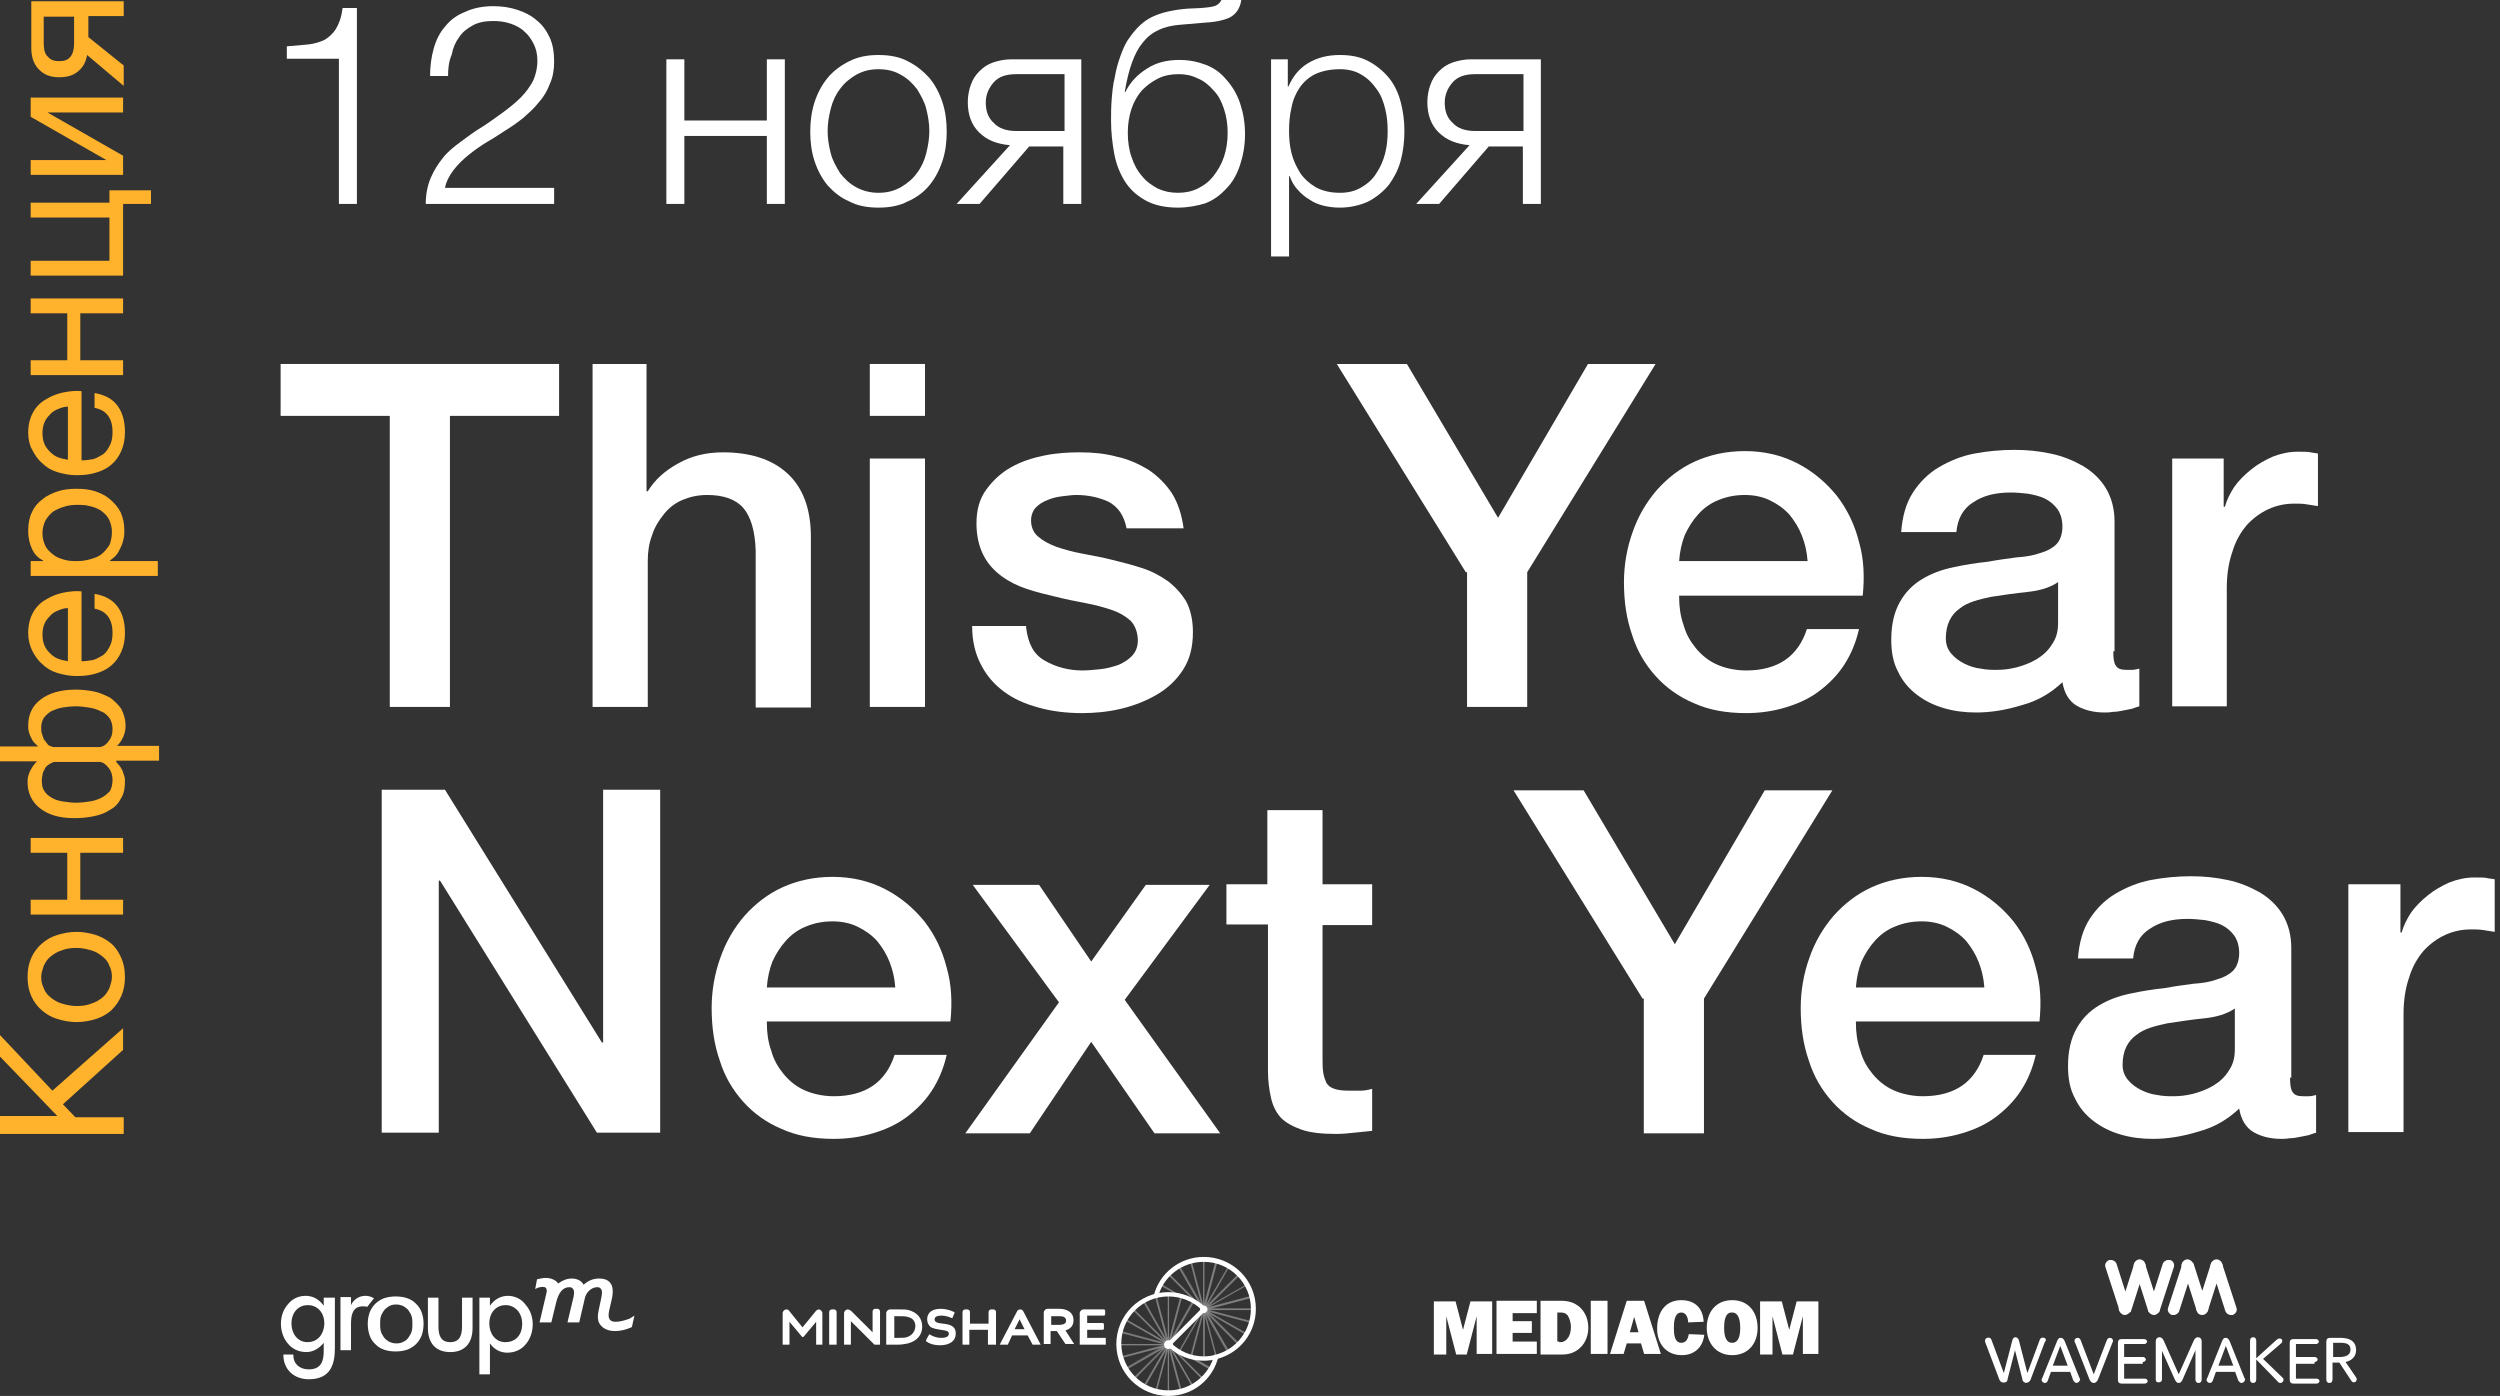 <svg width="394" height="220" viewBox="0 0 394 220" fill="none" xmlns="http://www.w3.org/2000/svg">
<rect x="0" y="0" width="394" height="220" fill="#333333" stroke="none"/>
<g clip-path="url(#clip0_4_3041)">
<path d="M44.225 57.362H88.112V65.542H70.909V111.412H61.428V65.542H44.225V57.362Z" fill="white"/>
<path d="M93.194 57.362H101.893V77.424H102.089C103.164 75.671 104.728 74.21 106.878 73.041C108.931 71.872 111.277 71.288 113.916 71.288C118.216 71.288 121.637 72.359 124.081 74.599C126.524 76.839 127.795 80.15 127.795 84.63V111.509H119.096V86.773C118.998 83.656 118.314 81.416 117.141 80.053C115.968 78.69 114.013 78.008 111.472 78.008C110.006 78.008 108.735 78.3 107.562 78.787C106.389 79.274 105.412 80.053 104.63 81.027C103.848 82.001 103.164 83.072 102.773 84.338C102.284 85.604 102.089 86.968 102.089 88.331V111.412H93.39V57.362H93.194Z" fill="white"/>
<path d="M137.081 57.362H145.78V65.542H137.081V57.362ZM137.081 72.262H145.78V111.412H137.081V72.262Z" fill="white"/>
<path d="M161.712 98.849C162.005 101.381 162.885 103.134 164.644 104.108C166.306 105.082 168.358 105.666 170.606 105.666C171.388 105.666 172.366 105.569 173.343 105.471C174.418 105.374 175.396 105.082 176.275 104.79C177.155 104.4 177.937 103.913 178.523 103.231C179.11 102.55 179.403 101.673 179.305 100.505C179.208 99.433 178.817 98.459 178.132 97.778C177.35 97.096 176.373 96.512 175.2 96.122C174.027 95.733 172.659 95.343 171.095 95.051C169.531 94.759 168.065 94.466 166.501 94.077C164.839 93.687 163.276 93.298 161.809 92.811C160.343 92.324 158.975 91.642 157.802 90.766C156.629 89.889 155.652 88.818 154.967 87.454C154.283 86.091 153.892 84.436 153.892 82.488C153.892 80.345 154.381 78.592 155.456 77.131C156.531 75.671 157.802 74.502 159.366 73.625C160.93 72.749 162.689 72.165 164.644 71.775C166.599 71.385 168.456 71.288 170.215 71.288C172.268 71.288 174.223 71.483 175.982 71.97C177.839 72.359 179.501 73.138 180.967 74.015C182.433 74.989 183.704 76.255 184.681 77.716C185.659 79.274 186.245 81.124 186.538 83.267H177.546C177.155 81.222 176.178 79.858 174.711 79.079C173.245 78.397 171.486 78.008 169.629 78.008C169.042 78.008 168.26 78.105 167.478 78.203C166.599 78.3 165.817 78.495 165.133 78.787C164.351 79.079 163.764 79.469 163.276 79.956C162.787 80.443 162.494 81.222 162.494 82.001C162.494 83.072 162.885 83.949 163.569 84.533C164.351 85.215 165.23 85.701 166.501 86.189C167.674 86.578 169.042 86.968 170.606 87.26C172.17 87.552 173.734 87.844 175.298 88.234C176.862 88.623 178.426 89.013 179.892 89.5C181.456 89.987 182.726 90.668 183.997 91.545C185.17 92.421 186.147 93.493 186.929 94.759C187.613 96.025 188.004 97.68 188.004 99.628C188.004 101.965 187.516 103.913 186.441 105.569C185.365 107.224 183.997 108.49 182.335 109.464C180.674 110.438 178.719 111.217 176.666 111.704C174.614 112.191 172.561 112.386 170.508 112.386C168.065 112.386 165.719 112.094 163.667 111.509C161.516 110.925 159.757 110.146 158.193 108.977C156.629 107.809 155.456 106.445 154.576 104.692C153.697 103.037 153.208 100.991 153.208 98.654H161.712V98.849Z" fill="white"/>
<path d="M231.011 90.181L210.681 57.362H221.726L236.094 81.611L250.266 57.362H260.92L240.688 90.181V111.412H231.207V90.181H231.011Z" fill="white"/>
<path d="M264.634 94.077C264.634 95.635 264.83 97.096 265.319 98.459C265.71 99.92 266.394 101.089 267.274 102.16C268.153 103.231 269.228 104.108 270.499 104.692C271.77 105.277 273.431 105.666 275.191 105.666C277.732 105.666 279.785 105.082 281.348 104.01C282.912 102.939 284.085 101.284 284.769 99.141H292.98C292.491 101.284 291.709 103.134 290.634 104.79C289.559 106.445 288.19 107.809 286.627 108.977C285.063 110.146 283.303 110.925 281.348 111.509C279.394 112.094 277.341 112.386 275.191 112.386C272.063 112.386 269.326 111.899 266.98 110.828C264.634 109.854 262.582 108.393 260.92 106.543C259.259 104.692 257.988 102.55 257.206 100.018C256.326 97.486 255.935 94.759 255.935 91.74C255.935 89.013 256.424 86.286 257.304 83.851C258.183 81.319 259.454 79.177 261.116 77.229C262.777 75.378 264.732 73.82 267.078 72.749C269.424 71.678 272.063 71.093 274.995 71.093C278.123 71.093 280.86 71.775 283.303 73.041C285.747 74.307 287.799 76.06 289.461 78.105C291.123 80.248 292.296 82.683 292.98 85.409C293.762 88.136 293.86 90.96 293.566 93.882H264.634V94.077ZM284.867 88.331C284.769 86.968 284.476 85.701 283.987 84.435C283.499 83.169 282.815 82.098 282.033 81.124C281.153 80.15 280.176 79.469 279.003 78.884C277.83 78.3 276.461 78.008 274.995 78.008C273.431 78.008 272.063 78.3 270.89 78.787C269.619 79.274 268.544 80.053 267.664 81.027C266.785 82.001 266.101 83.072 265.514 84.338C265.025 85.604 264.732 86.968 264.634 88.428H284.867V88.331Z" fill="white"/>
<path d="M333.054 102.647C333.054 103.718 333.152 104.497 333.445 104.887C333.738 105.374 334.227 105.569 335.107 105.569C335.4 105.569 335.693 105.569 335.986 105.569C336.377 105.569 336.768 105.471 337.159 105.374V111.315C336.866 111.412 336.475 111.509 335.986 111.704C335.498 111.802 335.009 111.899 334.52 111.996C334.032 112.094 333.543 112.191 332.956 112.191C332.468 112.289 331.979 112.289 331.686 112.289C329.926 112.289 328.46 111.899 327.287 111.217C326.114 110.536 325.332 109.27 325.039 107.517C323.28 109.172 321.227 110.438 318.686 111.12C316.145 111.899 313.799 112.289 311.453 112.289C309.694 112.289 308.032 112.094 306.37 111.607C304.709 111.12 303.34 110.438 302.07 109.464C300.799 108.49 299.822 107.322 299.137 105.861C298.356 104.4 298.062 102.745 298.062 100.797C298.062 98.362 298.551 96.414 299.431 94.856C300.31 93.298 301.483 92.129 302.949 91.253C304.416 90.376 305.979 89.792 307.837 89.402C309.596 89.013 311.453 88.721 313.31 88.526C314.874 88.234 316.34 88.039 317.806 87.844C319.272 87.747 320.445 87.552 321.521 87.162C322.596 86.87 323.475 86.383 324.062 85.799C324.648 85.215 325.039 84.241 325.039 82.975C325.039 81.903 324.746 80.93 324.257 80.248C323.769 79.566 323.084 78.982 322.302 78.592C321.521 78.203 320.641 78.008 319.663 77.813C318.686 77.716 317.806 77.618 316.927 77.618C314.483 77.618 312.528 78.105 310.964 79.177C309.4 80.15 308.521 81.709 308.325 83.851H299.626C299.822 81.319 300.408 79.274 301.483 77.618C302.558 75.963 303.927 74.599 305.588 73.625C307.25 72.651 309.107 71.872 311.16 71.483C313.212 71.093 315.363 70.899 317.513 70.899C319.468 70.899 321.325 71.093 323.182 71.483C325.039 71.872 326.701 72.554 328.265 73.431C329.731 74.307 331.002 75.476 331.881 76.937C332.761 78.397 333.25 80.15 333.25 82.196V102.647H333.054ZM324.355 91.74C323.084 92.616 321.423 93.103 319.468 93.298C317.513 93.493 315.656 93.785 313.701 94.077C312.821 94.272 311.942 94.466 311.062 94.759C310.182 95.051 309.4 95.44 308.814 95.927C308.13 96.414 307.641 96.999 307.25 97.778C306.859 98.557 306.664 99.531 306.664 100.602C306.664 101.576 306.957 102.355 307.543 103.037C308.13 103.718 308.814 104.205 309.596 104.595C310.378 104.984 311.258 105.277 312.137 105.374C313.115 105.569 313.897 105.569 314.679 105.569C315.656 105.569 316.633 105.471 317.806 105.179C318.881 104.887 319.957 104.497 320.934 103.913C321.911 103.329 322.791 102.55 323.378 101.576C324.062 100.602 324.355 99.531 324.355 98.167V91.74Z" fill="white"/>
<path d="M342.34 72.262H350.452V79.858H350.648C350.941 78.787 351.43 77.813 352.114 76.742C352.798 75.768 353.776 74.794 354.753 74.015C355.828 73.138 356.903 72.554 358.174 71.97C359.445 71.483 360.715 71.191 362.084 71.191C363.061 71.191 363.745 71.191 364.136 71.288C364.527 71.385 364.918 71.385 365.309 71.483V79.761C364.723 79.663 364.039 79.566 363.452 79.469C362.866 79.371 362.182 79.371 361.595 79.371C360.129 79.371 358.761 79.663 357.49 80.248C356.219 80.832 355.046 81.709 354.069 82.78C353.091 83.948 352.31 85.312 351.821 86.968C351.234 88.623 350.941 90.571 350.941 92.713V111.315H342.34V72.262Z" fill="white"/>
<path d="M60.059 124.462H70.127L94.856 164.294H95.051V124.462H104.044V178.513H94.074L69.345 138.778H69.15V178.513H60.157V124.462H60.059Z" fill="white"/>
<path d="M120.855 161.177C120.855 162.736 121.051 164.197 121.539 165.56C121.93 167.021 122.615 168.189 123.494 169.261C124.374 170.332 125.449 171.208 126.72 171.793C127.99 172.377 129.652 172.767 131.411 172.767C133.953 172.767 136.005 172.182 137.569 171.111C139.133 170.04 140.306 168.384 140.99 166.242H149.201C148.712 168.384 147.93 170.235 146.855 171.89C145.78 173.546 144.411 174.909 142.847 176.078C141.283 177.247 139.524 178.026 137.569 178.61C135.614 179.194 133.562 179.486 131.411 179.486C128.284 179.486 125.547 179 123.201 177.928C120.855 176.954 118.803 175.494 117.141 173.643C115.479 171.793 114.209 169.65 113.427 167.118C112.547 164.586 112.156 161.859 112.156 158.84C112.156 156.113 112.645 153.386 113.525 150.952C114.404 148.42 115.675 146.277 117.337 144.329C118.998 142.479 120.953 140.921 123.299 139.849C125.645 138.778 128.284 138.194 131.216 138.194C134.344 138.194 137.081 138.876 139.524 140.142C141.968 141.408 144.02 143.161 145.682 145.206C147.343 147.348 148.516 149.783 149.201 152.51C149.983 155.237 150.08 158.061 149.787 160.983H120.855V161.177ZM141.088 155.529C140.99 154.166 140.697 152.899 140.208 151.633C139.72 150.367 139.035 149.296 138.253 148.322C137.374 147.348 136.396 146.667 135.223 146.082C134.051 145.498 132.682 145.206 131.216 145.206C129.652 145.206 128.284 145.498 127.111 145.985C125.84 146.472 124.765 147.251 123.885 148.225C123.006 149.199 122.321 150.27 121.735 151.536C121.246 152.802 120.953 154.166 120.855 155.626H141.088V155.529Z" fill="white"/>
<path d="M166.892 157.964L153.306 139.46H163.764L171.975 151.536L180.576 139.46H190.643L177.253 157.574L192.305 178.61H181.944L171.975 164.196L162.298 178.61H152.133L166.892 157.964Z" fill="white"/>
<path d="M193.185 139.362H199.734V127.676H208.433V139.362H216.252V145.79H208.433V166.631C208.433 167.508 208.433 168.287 208.53 168.968C208.628 169.65 208.824 170.137 209.019 170.624C209.312 171.111 209.703 171.403 210.29 171.598C210.876 171.793 211.56 171.89 212.538 171.89C213.124 171.89 213.711 171.89 214.395 171.89C214.981 171.89 215.568 171.793 216.252 171.598V178.22C215.275 178.318 214.395 178.415 213.418 178.512C212.538 178.61 211.56 178.707 210.583 178.707C208.335 178.707 206.478 178.512 205.109 178.026C203.741 177.539 202.666 176.954 201.884 176.175C201.102 175.299 200.613 174.325 200.32 173.059C200.027 171.793 199.831 170.332 199.831 168.774V145.693H193.283V139.362H193.185Z" fill="white"/>
<path d="M258.868 157.379L238.537 124.56H249.582L263.95 148.809L278.123 124.56H288.777L268.544 157.379V178.61H259.063V157.379H258.868Z" fill="white"/>
<path d="M292.491 161.177C292.491 162.736 292.687 164.197 293.175 165.56C293.566 167.021 294.25 168.189 295.13 169.261C296.01 170.332 297.085 171.208 298.356 171.793C299.626 172.377 301.288 172.767 303.047 172.767C305.589 172.767 307.641 172.182 309.205 171.111C310.769 170.04 311.942 168.384 312.626 166.242H320.836C320.348 168.384 319.566 170.235 318.491 171.89C317.415 173.546 316.047 174.909 314.483 176.078C312.919 177.247 311.16 178.026 309.205 178.61C307.25 179.194 305.198 179.486 303.047 179.486C299.919 179.486 297.183 179 294.837 177.928C292.491 176.954 290.438 175.494 288.777 173.643C287.115 171.793 285.845 169.65 285.063 167.118C284.183 164.586 283.792 161.859 283.792 158.84C283.792 156.113 284.281 153.386 285.16 150.952C286.04 148.42 287.311 146.277 288.972 144.329C290.634 142.479 292.589 140.921 294.935 139.849C297.28 138.778 299.92 138.194 302.852 138.194C305.98 138.194 308.716 138.876 311.16 140.142C313.603 141.408 315.656 143.161 317.318 145.206C318.979 147.348 320.152 149.783 320.836 152.51C321.618 155.237 321.716 158.061 321.423 160.983H292.491V161.177ZM312.724 155.529C312.626 154.166 312.333 152.899 311.844 151.633C311.355 150.367 310.671 149.296 309.889 148.322C309.01 147.348 308.032 146.667 306.859 146.082C305.686 145.498 304.318 145.206 302.852 145.206C301.288 145.206 299.92 145.498 298.747 145.985C297.476 146.472 296.401 147.251 295.521 148.225C294.641 149.199 293.957 150.27 293.371 151.536C292.882 152.802 292.589 154.166 292.491 155.626H312.724V155.529Z" fill="white"/>
<path d="M360.911 169.845C360.911 170.916 361.009 171.695 361.302 172.085C361.595 172.572 362.084 172.767 362.963 172.767C363.257 172.767 363.55 172.767 363.843 172.767C364.234 172.767 364.625 172.669 365.016 172.572V178.513C364.723 178.61 364.332 178.707 363.843 178.902C363.354 179 362.866 179.097 362.377 179.194C361.888 179.292 361.4 179.389 360.813 179.389C360.324 179.486 359.836 179.486 359.543 179.486C357.783 179.486 356.317 179.097 355.144 178.415C353.971 177.733 353.189 176.467 352.896 174.714C351.137 176.37 349.084 177.636 346.543 178.318C344.001 179.097 341.656 179.486 339.31 179.486C337.55 179.486 335.889 179.292 334.227 178.805C332.566 178.318 331.197 177.636 329.927 176.662C328.656 175.688 327.678 174.52 326.994 173.059C326.212 171.598 325.919 169.942 325.919 167.995C325.919 165.56 326.408 163.612 327.288 162.054C328.167 160.496 329.34 159.327 330.806 158.451C332.272 157.574 333.836 156.99 335.693 156.6C337.453 156.211 339.31 155.919 341.167 155.724C342.731 155.432 344.197 155.237 345.663 155.042C347.129 154.945 348.302 154.75 349.377 154.36C350.452 154.068 351.332 153.581 351.919 152.997C352.505 152.413 352.896 151.439 352.896 150.173C352.896 149.101 352.603 148.127 352.114 147.446C351.625 146.764 350.941 146.18 350.159 145.79C349.377 145.401 348.498 145.206 347.52 145.011C346.543 144.914 345.663 144.816 344.783 144.816C342.34 144.816 340.385 145.303 338.821 146.374C337.257 147.348 336.378 148.907 336.182 151.049H327.483C327.678 148.517 328.265 146.472 329.34 144.816C330.415 143.161 331.784 141.797 333.445 140.823C335.107 139.849 336.964 139.07 339.017 138.681C341.069 138.291 343.22 138.096 345.37 138.096C347.325 138.096 349.182 138.291 351.039 138.681C352.896 139.07 354.558 139.752 356.122 140.629C357.588 141.505 358.858 142.674 359.738 144.135C360.618 145.595 361.106 147.348 361.106 149.394V169.845H360.911ZM352.212 158.938C350.941 159.814 349.28 160.301 347.325 160.496C345.37 160.691 343.513 160.983 341.558 161.275C340.678 161.47 339.799 161.664 338.919 161.957C338.039 162.249 337.257 162.638 336.671 163.125C335.987 163.612 335.498 164.197 335.107 164.976C334.716 165.755 334.52 166.729 334.52 167.8C334.52 168.774 334.814 169.553 335.4 170.235C335.987 170.916 336.671 171.403 337.453 171.793C338.235 172.182 339.114 172.475 339.994 172.572C340.971 172.767 341.753 172.767 342.535 172.767C343.513 172.767 344.49 172.669 345.663 172.377C346.738 172.085 347.813 171.695 348.791 171.111C349.768 170.527 350.648 169.748 351.234 168.774C351.919 167.8 352.212 166.729 352.212 165.365V158.938Z" fill="white"/>
<path d="M370.196 139.363H378.309V146.959H378.505C378.798 145.888 379.286 144.914 379.971 143.842C380.655 142.869 381.632 141.895 382.61 141.116C383.685 140.239 384.76 139.655 386.031 139.07C387.301 138.583 388.572 138.291 389.94 138.291C390.918 138.291 391.602 138.291 391.993 138.389C392.384 138.486 392.775 138.486 393.166 138.583V146.861C392.579 146.764 391.895 146.667 391.309 146.569C390.722 146.472 390.038 146.472 389.452 146.472C387.986 146.472 386.617 146.764 385.347 147.348C384.076 147.933 382.903 148.809 381.926 149.88C380.948 151.049 380.166 152.413 379.677 154.068C379.091 155.724 378.798 157.672 378.798 159.814V178.415H370.099V139.363H370.196Z" fill="white"/>
<path d="M48.526 7.012C49.503 6.915 50.383 6.622 51.067 6.33C51.751 5.941 52.435 5.356 52.924 4.577C53.413 3.798 53.804 2.727 53.999 1.266H56.247V32.138H53.413V9.252H45.203V7.304C46.473 7.207 47.548 7.109 48.526 7.012Z" fill="white"/>
<path d="M67.097 32.138C67.097 30.58 67.39 29.216 67.879 28.048C68.368 26.879 69.052 25.808 69.834 24.834C70.616 23.86 71.593 23.081 72.668 22.302C73.743 21.523 74.721 20.744 75.894 20.062C76.969 19.38 78.044 18.601 79.119 17.822C80.194 17.043 81.172 16.264 82.052 15.387C82.931 14.511 83.518 13.634 84.006 12.758C84.397 11.881 84.691 10.81 84.691 9.544C84.691 8.57 84.495 7.694 84.104 6.915C83.713 6.135 83.225 5.454 82.638 4.967C82.052 4.382 81.27 3.993 80.39 3.701C79.51 3.409 78.63 3.311 77.751 3.311C76.48 3.311 75.405 3.506 74.525 3.993C73.646 4.48 72.864 5.064 72.375 5.843C71.789 6.622 71.398 7.499 71.202 8.57C70.713 9.739 70.616 10.81 70.616 11.979H67.781C67.781 10.421 67.977 8.96 68.368 7.596C68.758 6.233 69.345 5.064 70.225 4.09C71.007 3.116 72.082 2.337 73.353 1.85C74.623 1.266 76.089 0.974 77.751 0.974C79.119 0.974 80.39 1.169 81.563 1.558C82.736 1.948 83.713 2.435 84.593 3.214C85.472 3.896 86.157 4.869 86.645 5.941C87.134 7.012 87.33 8.278 87.33 9.739C87.33 11.005 87.134 12.174 86.645 13.245C86.254 14.316 85.668 15.29 84.886 16.166C84.202 17.043 83.322 17.822 82.442 18.601C81.465 19.38 80.488 20.062 79.51 20.646C78.728 21.133 77.946 21.718 76.871 22.302C75.894 22.886 74.916 23.568 73.939 24.347C72.962 25.126 72.18 25.905 71.495 26.782C70.811 27.658 70.322 28.632 70.127 29.606H87.33V32.138H67.097Z" fill="white"/>
<path d="M105.021 9.349H107.855V18.991H120.855V9.349H123.69V32.138H120.855V21.425H107.855V32.138H105.021V9.349Z" fill="white"/>
<path d="M138.449 32.722C136.69 32.722 135.126 32.43 133.855 31.749C132.487 31.164 131.411 30.288 130.434 29.216C129.554 28.145 128.87 26.879 128.381 25.418C127.893 23.957 127.697 22.399 127.697 20.744C127.697 19.088 127.893 17.627 128.381 16.069C128.87 14.608 129.554 13.342 130.434 12.271C131.314 11.2 132.487 10.323 133.855 9.641C135.223 8.96 136.69 8.668 138.449 8.668C140.208 8.668 141.772 8.96 143.043 9.641C144.411 10.323 145.486 11.2 146.464 12.271C147.343 13.342 148.028 14.608 148.516 16.069C149.005 17.53 149.201 19.088 149.201 20.744C149.201 22.399 149.005 23.957 148.516 25.418C148.028 26.879 147.343 28.145 146.464 29.216C145.584 30.288 144.411 31.164 143.043 31.749C141.772 32.43 140.208 32.722 138.449 32.722ZM138.449 30.385C139.817 30.385 140.892 30.093 141.968 29.509C142.945 28.924 143.825 28.243 144.509 27.269C145.193 26.392 145.682 25.321 145.975 24.152C146.268 22.984 146.464 21.815 146.464 20.646C146.464 19.478 146.268 18.309 145.975 17.14C145.682 15.972 145.095 14.998 144.509 14.024C143.825 13.147 143.043 12.368 141.968 11.784C140.99 11.2 139.817 10.908 138.449 10.908C137.08 10.908 136.005 11.2 134.93 11.784C133.953 12.368 133.073 13.05 132.389 14.024C131.705 14.9 131.216 15.972 130.923 17.14C130.629 18.309 130.434 19.478 130.434 20.646C130.434 21.815 130.629 22.984 130.923 24.152C131.216 25.321 131.802 26.295 132.389 27.269C133.073 28.145 133.855 28.924 134.93 29.509C136.005 30.093 137.178 30.385 138.449 30.385Z" fill="white"/>
<path d="M159.17 22.886C157.118 22.692 155.554 22.107 154.283 20.841C153.11 19.672 152.524 18.114 152.524 16.069C152.524 15.095 152.719 14.121 153.013 13.342C153.306 12.466 153.794 11.784 154.381 11.2C154.967 10.615 155.652 10.128 156.531 9.836C157.411 9.544 158.388 9.349 159.366 9.349H170.411V32.138H167.576V23.081H162.2L154.381 32.138H150.764L159.17 22.886ZM167.772 20.744V11.687H160.148C158.584 11.687 157.411 12.076 156.629 12.953C155.847 13.829 155.358 14.9 155.358 16.166C155.358 17.53 155.749 18.601 156.629 19.38C157.411 20.257 158.682 20.646 160.148 20.646H167.772V20.744Z" fill="white"/>
<path d="M185.659 32.722C183.606 32.722 181.847 32.333 180.478 31.554C179.11 30.775 178.035 29.801 177.253 28.535C176.471 27.269 175.884 25.808 175.591 24.152C175.298 22.497 175.102 20.841 175.102 19.088C175.102 18.017 175.102 16.848 175.2 15.68C175.298 14.511 175.396 13.342 175.689 12.174C175.884 11.005 176.177 9.934 176.568 8.862C176.959 7.791 177.35 6.817 177.937 6.038C179.012 4.48 180.185 3.311 181.651 2.629C183.117 1.948 184.877 1.558 187.125 1.363L189.275 1.266C190.448 1.169 191.23 1.071 191.621 0.876C192.012 0.682 192.305 0.39 192.5 0H195.628C195.433 1.363 194.749 2.24 193.869 2.727C192.891 3.214 191.425 3.506 189.47 3.603L186.049 3.896C183.41 4.09 181.456 4.967 180.087 6.72C178.719 8.375 177.839 11.005 177.253 14.511H177.35C178.132 12.953 179.207 11.784 180.771 10.81C182.238 9.836 183.997 9.447 185.854 9.447C187.418 9.447 188.786 9.739 190.057 10.226C191.328 10.713 192.403 11.492 193.282 12.563C194.162 13.537 194.944 14.803 195.433 16.264C195.921 17.725 196.215 19.283 196.215 21.133C196.215 22.886 195.921 24.542 195.433 26.003C194.944 27.463 194.26 28.73 193.282 29.703C192.305 30.775 191.23 31.554 189.959 32.041C188.689 32.43 187.222 32.722 185.659 32.722ZM185.659 30.385C186.734 30.385 187.809 30.19 188.786 29.703C189.764 29.216 190.546 28.632 191.23 27.756C191.914 26.879 192.5 25.905 192.891 24.737C193.282 23.568 193.478 22.302 193.478 20.939C193.478 19.575 193.282 18.309 192.891 17.14C192.5 15.972 192.012 14.998 191.23 14.219C190.546 13.44 189.764 12.758 188.786 12.368C187.809 11.881 186.831 11.687 185.756 11.687C184.583 11.687 183.508 11.881 182.531 12.368C181.553 12.855 180.771 13.44 179.989 14.219C179.305 14.998 178.719 15.972 178.328 17.14C177.937 18.309 177.741 19.575 177.741 20.939C177.741 22.302 177.937 23.665 178.328 24.737C178.719 25.905 179.207 26.879 179.989 27.756C180.674 28.632 181.553 29.216 182.433 29.703C183.508 30.19 184.486 30.385 185.659 30.385Z" fill="white"/>
<path d="M200.418 9.349H202.959V13.634H203.057C203.741 12.076 204.718 10.81 206.184 9.934C207.651 9.057 209.312 8.668 211.169 8.668C212.929 8.668 214.395 8.96 215.665 9.641C216.936 10.323 218.011 11.2 218.891 12.271C219.771 13.342 220.357 14.608 220.748 16.069C221.139 17.53 221.335 19.088 221.335 20.646C221.335 22.302 221.139 23.86 220.748 25.321C220.357 26.782 219.673 28.048 218.891 29.119C218.011 30.19 216.936 31.067 215.665 31.748C214.395 32.333 212.831 32.722 211.169 32.722C210.29 32.722 209.508 32.625 208.628 32.43C207.846 32.236 207.064 31.943 206.38 31.456C205.696 31.067 205.012 30.483 204.523 29.898C203.936 29.314 203.545 28.535 203.252 27.756H203.154V40.416H200.32V9.349H200.418ZM211.169 30.385C212.538 30.385 213.613 30.093 214.59 29.509C215.568 28.924 216.35 28.243 216.936 27.269C217.523 26.392 218.011 25.321 218.304 24.152C218.598 22.984 218.695 21.815 218.695 20.646C218.695 19.478 218.598 18.309 218.304 17.14C218.011 15.972 217.62 14.9 216.936 14.024C216.35 13.147 215.568 12.368 214.59 11.784C213.613 11.2 212.538 10.908 211.169 10.908C209.605 10.908 208.335 11.2 207.26 11.687C206.282 12.174 205.402 12.953 204.816 13.829C204.23 14.706 203.741 15.777 203.545 16.945C203.252 18.114 203.154 19.38 203.154 20.646C203.154 21.815 203.252 22.984 203.545 24.152C203.839 25.321 204.327 26.295 204.914 27.269C205.5 28.145 206.38 28.924 207.357 29.509C208.433 30.093 209.703 30.385 211.169 30.385Z" fill="white"/>
<path d="M231.597 22.886C229.545 22.692 227.981 22.107 226.71 20.841C225.537 19.672 224.951 18.114 224.951 16.069C224.951 15.095 225.146 14.121 225.44 13.342C225.733 12.466 226.222 11.784 226.808 11.2C227.395 10.615 228.079 10.128 228.958 9.836C229.838 9.544 230.816 9.349 231.793 9.349H242.838V32.138H240.003V23.081H234.628L226.808 32.138H223.192L231.597 22.886ZM240.101 20.744V11.687H232.477C230.913 11.687 229.74 12.076 228.958 12.953C228.177 13.829 227.688 14.9 227.688 16.166C227.688 17.53 228.079 18.601 228.958 19.38C229.74 20.257 231.011 20.646 232.477 20.646H240.101V20.744Z" fill="white"/>
<path d="M-0.736 178.513V175.883H9.038L-0.736 165.755V162.346L8.256 171.89L19.398 162.054V165.463L9.917 174.033L11.872 176.078H19.496V178.707H-0.736V178.513Z" fill="#FFB32C"/>
<path d="M19.692 153.971C19.692 155.139 19.496 156.113 19.105 156.99C18.714 157.866 18.226 158.548 17.541 159.23C16.857 159.814 16.075 160.301 15.098 160.593C14.218 160.885 13.143 161.08 12.068 161.08C10.993 161.08 10.015 160.885 9.038 160.593C8.06 160.301 7.278 159.814 6.594 159.23C5.91 158.645 5.324 157.866 4.933 156.99C4.542 156.113 4.346 155.139 4.346 153.971C4.346 152.802 4.542 151.828 4.933 150.952C5.324 150.075 5.91 149.296 6.594 148.712C7.278 148.127 8.06 147.641 9.038 147.348C10.015 147.056 10.993 146.861 12.068 146.861C13.143 146.861 14.12 147.056 15.098 147.348C15.977 147.641 16.857 148.127 17.541 148.712C18.226 149.296 18.714 150.075 19.105 150.952C19.496 151.828 19.692 152.802 19.692 153.971ZM17.639 153.971C17.639 153.386 17.541 152.802 17.248 152.218C17.053 151.633 16.662 151.147 16.173 150.757C15.684 150.367 15.098 149.978 14.414 149.783C13.729 149.588 12.947 149.394 12.068 149.394C11.188 149.394 10.406 149.491 9.722 149.783C9.038 149.978 8.451 150.367 7.963 150.757C7.474 151.147 7.181 151.633 6.887 152.218C6.692 152.802 6.496 153.386 6.496 153.971C6.496 154.555 6.594 155.139 6.887 155.724C7.083 156.308 7.474 156.795 7.963 157.185C8.451 157.574 9.038 157.964 9.722 158.158C10.406 158.353 11.188 158.548 12.068 158.548C12.947 158.548 13.729 158.451 14.414 158.158C15.098 157.964 15.684 157.574 16.173 157.185C16.662 156.795 16.955 156.308 17.248 155.724C17.444 155.139 17.639 154.555 17.639 153.971Z" fill="#FFB32C"/>
<path d="M4.835 144.135V141.797H10.602V134.396H4.835V132.058H19.398V134.396H12.654V141.797H19.398V144.135H4.835Z" fill="#FFB32C"/>
<path d="M18.323 120.08C18.519 120.275 18.617 120.469 18.812 120.664C19.008 120.859 19.105 121.151 19.301 121.443C19.398 121.735 19.496 122.027 19.594 122.32C19.692 122.612 19.692 122.904 19.692 123.196C19.692 124.267 19.496 125.241 19.008 125.923C18.617 126.702 18.03 127.286 17.248 127.676C16.564 128.163 15.684 128.455 14.707 128.65C13.729 128.845 12.752 128.942 11.775 128.942C9.429 128.942 7.669 128.455 6.301 127.384C5.03 126.41 4.346 124.949 4.346 123.294C4.346 123.001 4.346 122.709 4.444 122.32C4.542 122.027 4.639 121.638 4.835 121.346C5.03 121.054 5.128 120.761 5.324 120.567C5.519 120.275 5.715 120.08 5.91 119.982H-0.736V117.645H6.008C5.812 117.45 5.617 117.255 5.421 117.061C5.226 116.866 5.03 116.574 4.933 116.282C4.737 115.989 4.639 115.697 4.542 115.308C4.444 115.016 4.444 114.626 4.444 114.334C4.444 112.581 5.128 111.217 6.399 110.244C7.669 109.27 9.527 108.685 11.872 108.685C12.85 108.685 13.827 108.783 14.805 108.977C15.782 109.172 16.564 109.562 17.346 109.951C18.03 110.438 18.617 111.023 19.105 111.704C19.496 112.483 19.79 113.36 19.79 114.431C19.79 115.016 19.692 115.502 19.398 116.184C19.105 116.769 18.812 117.255 18.421 117.548H25.068V119.885H18.323V120.08ZM17.737 122.904C17.737 122.222 17.541 121.541 17.15 121.054C16.759 120.567 16.369 120.177 15.782 120.08H8.549C8.158 120.177 7.865 120.372 7.572 120.567C7.278 120.761 7.083 121.054 6.985 121.346C6.79 121.638 6.692 121.93 6.692 122.222C6.594 122.514 6.594 122.807 6.594 123.099C6.594 123.683 6.692 124.267 6.985 124.657C7.278 125.144 7.669 125.436 8.158 125.728C8.647 126.02 9.233 126.215 9.917 126.313C10.602 126.41 11.286 126.507 12.068 126.507C12.752 126.507 13.436 126.41 14.12 126.313C14.805 126.215 15.391 126.02 15.977 125.728C16.564 125.436 16.955 125.047 17.346 124.657C17.541 124.267 17.737 123.683 17.737 122.904ZM17.737 114.918C17.737 114.236 17.541 113.555 17.248 113.165C16.857 112.678 16.466 112.289 15.88 112.094C15.293 111.802 14.707 111.607 14.023 111.51C13.338 111.412 12.654 111.315 11.97 111.315C11.188 111.315 10.406 111.412 9.82 111.51C9.136 111.607 8.549 111.899 8.06 112.094C7.572 112.386 7.181 112.776 6.887 113.165C6.594 113.652 6.496 114.139 6.496 114.723C6.496 115.016 6.496 115.308 6.594 115.6C6.692 115.892 6.79 116.184 6.887 116.476C7.083 116.769 7.278 116.963 7.474 117.255C7.669 117.548 8.06 117.645 8.451 117.742H15.782C16.271 117.645 16.759 117.353 17.15 116.769C17.541 116.282 17.737 115.697 17.737 114.918Z" fill="#FFB32C"/>
<path d="M19.692 99.726C19.692 100.894 19.496 101.868 19.105 102.745C18.714 103.621 18.226 104.303 17.541 104.887C16.857 105.471 16.075 105.861 15.098 106.153C14.12 106.445 13.143 106.543 12.068 106.543C10.993 106.543 10.015 106.348 9.038 106.056C8.06 105.764 7.278 105.277 6.594 104.595C5.91 104.011 5.421 103.232 5.03 102.452C4.639 101.576 4.444 100.699 4.444 99.726C4.444 98.46 4.737 97.388 5.226 96.512C5.715 95.635 6.399 94.954 7.278 94.467C8.06 93.98 9.038 93.59 10.015 93.395C10.993 93.201 11.97 93.103 12.85 93.201V104.205C13.534 104.205 14.12 104.108 14.707 104.011C15.293 103.816 15.782 103.524 16.271 103.232C16.759 102.842 17.053 102.355 17.346 101.771C17.639 101.186 17.737 100.505 17.737 99.726C17.737 98.752 17.541 97.875 17.053 97.194C16.564 96.512 15.88 96.122 14.902 95.927V93.59C16.564 93.882 17.835 94.564 18.617 95.733C19.301 96.707 19.692 98.07 19.692 99.726ZM10.699 95.83C10.113 95.83 9.624 96.025 9.136 96.22C8.647 96.414 8.158 96.707 7.865 97.096C7.474 97.486 7.181 97.875 6.985 98.362C6.79 98.849 6.692 99.433 6.692 100.018C6.692 100.602 6.79 101.186 6.985 101.673C7.181 102.16 7.474 102.55 7.865 102.939C8.256 103.329 8.647 103.621 9.136 103.816C9.624 104.011 10.211 104.108 10.699 104.205V95.83Z" fill="#FFB32C"/>
<path d="M4.835 90.766V88.429H6.79V88.331C6.008 87.942 5.421 87.357 5.03 86.481C4.639 85.604 4.444 84.728 4.444 83.656C4.444 82.488 4.639 81.514 5.03 80.735C5.421 79.858 6.008 79.177 6.692 78.69C7.376 78.105 8.256 77.716 9.136 77.424C10.015 77.132 10.993 77.034 12.068 77.034C13.143 77.034 14.12 77.132 15 77.424C15.88 77.716 16.662 78.105 17.346 78.69C18.03 79.274 18.617 79.956 19.008 80.735C19.398 81.611 19.594 82.488 19.594 83.656C19.594 84.046 19.594 84.436 19.496 84.825C19.398 85.215 19.301 85.702 19.105 86.091C18.91 86.481 18.714 86.968 18.421 87.357C18.128 87.747 17.737 88.039 17.346 88.331V88.429H24.872V90.766H4.835ZM17.639 83.851C17.639 83.072 17.444 82.391 17.15 81.806C16.857 81.222 16.369 80.832 15.88 80.443C15.391 80.15 14.707 79.858 14.12 79.761C13.436 79.566 12.752 79.566 12.068 79.566C11.384 79.566 10.699 79.664 10.113 79.858C9.429 80.053 8.842 80.345 8.354 80.638C7.865 81.027 7.474 81.514 7.181 82.001C6.887 82.585 6.692 83.267 6.692 84.046C6.692 84.825 6.887 85.507 7.181 86.091C7.474 86.676 7.963 87.065 8.451 87.455C8.94 87.844 9.527 88.039 10.211 88.234C10.895 88.429 11.579 88.429 12.166 88.429C12.85 88.429 13.534 88.331 14.218 88.136C14.902 87.942 15.489 87.747 15.977 87.357C16.466 86.968 16.857 86.481 17.248 85.897C17.444 85.409 17.639 84.728 17.639 83.851Z" fill="#FFB32C"/>
<path d="M19.692 68.074C19.692 69.243 19.496 70.217 19.105 71.093C18.714 71.97 18.226 72.652 17.541 73.236C16.857 73.82 16.075 74.21 15.098 74.502C14.12 74.794 13.143 74.891 12.068 74.891C10.993 74.891 10.015 74.697 9.038 74.405C8.06 74.112 7.278 73.626 6.594 72.944C5.91 72.359 5.421 71.58 5.03 70.801C4.639 70.12 4.444 69.146 4.444 68.172C4.444 66.906 4.737 65.834 5.226 64.958C5.715 64.081 6.399 63.4 7.278 62.913C8.06 62.426 9.038 62.036 10.015 61.842C10.993 61.647 11.97 61.549 12.85 61.647V72.554C13.534 72.554 14.12 72.457 14.707 72.359C15.293 72.165 15.782 71.873 16.271 71.58C16.759 71.191 17.053 70.704 17.346 70.12C17.639 69.535 17.737 68.853 17.737 68.074C17.737 67.1 17.541 66.224 17.053 65.542C16.564 64.861 15.88 64.471 14.902 64.276V61.939C16.564 62.231 17.835 62.913 18.617 64.081C19.301 65.055 19.692 66.419 19.692 68.074ZM10.699 64.081C10.113 64.081 9.624 64.276 9.136 64.471C8.647 64.666 8.158 64.958 7.865 65.347C7.474 65.737 7.181 66.127 6.985 66.614C6.79 67.1 6.692 67.685 6.692 68.269C6.692 68.853 6.79 69.438 6.985 69.925C7.181 70.412 7.474 70.801 7.865 71.191C8.256 71.58 8.647 71.873 9.136 72.067C9.624 72.262 10.211 72.359 10.699 72.457V64.081Z" fill="#FFB32C"/>
<path d="M4.835 59.115V56.777H10.602V49.376H4.835V47.038H19.398V49.376H12.654V56.777H19.398V59.115H4.835Z" fill="#FFB32C"/>
<path d="M19.398 32.138V43.435H4.835V41.098H17.248V34.281H4.835V31.943H17.248V29.996H23.797V32.138H19.398Z" fill="#FFB32C"/>
<path d="M4.835 27.561V25.224H16.759L4.835 18.406V15.387H19.398V17.725H7.474L19.398 24.542V27.561H4.835Z" fill="#FFB32C"/>
<path d="M13.729 8.668C13.534 9.739 13.143 10.518 12.361 11.2C11.579 11.881 10.602 12.174 9.331 12.174C7.963 12.174 6.888 11.784 6.106 10.908C5.324 10.128 4.933 8.96 4.933 7.596V0.195H19.496V2.532H13.925V5.843L19.496 10.323V13.537L13.729 8.668ZM11.677 2.629H6.888V6.817C6.888 7.791 7.083 8.57 7.572 8.96C7.963 9.447 8.549 9.641 9.331 9.641C10.113 9.641 10.7 9.447 11.09 8.96C11.481 8.473 11.677 7.791 11.677 6.817V2.629Z" fill="#FFB32C"/>
<path d="M72.814 209.093C72.814 210.748 72.228 211.527 70.957 211.527C69.686 211.527 69.1 210.748 69.1 209.093V204.515H67.438V209.287C67.438 211.722 68.709 213.086 70.957 213.086C73.205 213.086 74.476 211.722 74.476 209.287V204.515H72.814V209.093Z" fill="white"/>
<path d="M82.295 208.606C82.295 210.651 81.025 211.527 79.656 211.527C77.995 211.527 77.115 210.066 77.115 208.606C77.115 206.658 78.386 205.684 79.656 205.684C81.22 205.684 82.295 206.95 82.295 208.606ZM80.047 204.223C78.874 204.223 77.897 204.808 77.213 205.781V204.515H75.551V216.592H77.213V211.722C77.897 212.696 78.874 213.183 79.95 213.183C81.122 213.183 82.198 212.696 82.882 211.819C83.566 211.04 83.957 209.872 83.957 208.703C83.957 207.534 83.566 206.463 82.882 205.684C82.198 204.71 81.122 204.223 80.047 204.223Z" fill="white"/>
<path d="M58.935 204.613C58.446 204.321 58.055 204.223 57.566 204.223C56.589 204.223 55.709 204.808 55.318 205.684V204.418H53.657V212.793H55.318V208.703C55.318 207.34 55.514 205.879 57.175 205.879C57.469 205.879 57.664 205.879 57.86 205.976L58.935 204.613Z" fill="white"/>
<path d="M51.018 204.418V205.781C50.334 204.808 49.356 204.223 48.183 204.223C47.01 204.223 46.033 204.71 45.349 205.587C44.664 206.366 44.273 207.437 44.273 208.606C44.273 209.774 44.664 210.943 45.349 211.722C46.033 212.599 47.108 213.086 48.281 213.086C49.356 213.086 50.334 212.501 51.018 211.625V212.891C51.018 214.352 50.724 215.812 48.672 215.812C47.206 215.812 46.228 214.936 46.228 213.572V213.475H44.664V213.572C44.664 215.812 46.326 217.371 48.672 217.371C52.288 217.371 52.777 214.741 52.777 212.404V204.515H51.018V204.418ZM48.476 211.527C46.815 211.527 45.935 210.066 45.935 208.606C45.935 206.658 47.206 205.684 48.476 205.684C50.04 205.684 51.115 206.853 51.115 208.606C51.018 210.651 49.747 211.527 48.476 211.527Z" fill="white"/>
<path d="M99.205 207.826C98.423 208.119 97.641 208.313 97.055 208.313C96.566 208.313 96.273 208.216 96.077 207.924C95.882 207.632 95.882 207.242 95.979 206.658L96.468 204.515C96.663 203.444 96.566 202.665 96.175 202.178C95.784 201.691 95.197 201.496 94.415 201.496C93.536 201.496 92.754 201.788 91.972 202.47C91.679 201.886 90.995 201.496 90.115 201.496C89.333 201.496 88.649 201.788 87.964 202.275C87.671 201.788 86.889 201.399 86.01 201.399C85.619 201.399 85.13 201.496 84.739 201.594H84.641L84.348 203.152L84.739 202.957C85.325 202.762 85.814 202.762 86.01 202.957C86.205 203.152 86.205 203.444 86.107 203.834L85.032 208.411H86.889L87.671 205.197C88.062 203.639 88.746 202.86 89.724 202.86C90.017 202.86 90.213 202.957 90.31 203.152C90.506 203.347 90.506 203.736 90.408 204.321L89.431 208.411H91.288L92.167 204.613C92.363 203.639 93.243 202.86 94.122 202.86C94.415 202.86 94.611 202.957 94.709 203.152C94.904 203.347 94.904 203.736 94.806 204.321L94.318 206.658C94.122 207.632 94.22 208.411 94.709 208.898C95.197 209.482 95.979 209.774 96.957 209.774C97.739 209.774 98.618 209.579 99.498 209.19L99.596 209.093L99.987 207.34L99.205 207.826Z" fill="white"/>
<path d="M66.461 206.853C66.266 206.268 65.972 205.879 65.581 205.489C65.19 205.1 64.799 204.807 64.213 204.613C63.724 204.418 63.04 204.321 62.356 204.321C61.672 204.321 61.085 204.418 60.499 204.613C60.01 204.807 59.521 205.1 59.13 205.489C58.739 205.879 58.446 206.366 58.251 206.853C58.055 207.437 57.957 208.021 57.957 208.606C57.957 209.287 58.055 209.872 58.251 210.456C58.446 211.04 58.739 211.43 59.13 211.819C59.521 212.209 59.912 212.501 60.499 212.696C60.987 212.891 61.672 212.988 62.356 212.988C63.04 212.988 63.627 212.891 64.213 212.696C64.702 212.501 65.19 212.209 65.581 211.819C65.972 211.43 66.266 210.943 66.461 210.456C66.656 209.872 66.754 209.287 66.754 208.606C66.754 208.021 66.656 207.34 66.461 206.853ZM63.627 211.43C63.333 211.625 62.942 211.722 62.454 211.722C62.063 211.722 61.672 211.625 61.281 211.43C60.987 211.235 60.694 211.04 60.499 210.748C60.303 210.456 60.108 210.164 60.01 209.774C59.912 209.385 59.912 208.995 59.912 208.606C59.912 208.216 59.912 207.827 60.01 207.534C60.108 207.145 60.303 206.853 60.499 206.56C60.694 206.268 60.987 206.074 61.281 205.879C61.574 205.684 61.965 205.587 62.454 205.587C62.844 205.587 63.236 205.684 63.627 205.879C63.92 206.074 64.213 206.268 64.408 206.56C64.604 206.853 64.799 207.145 64.897 207.534C64.995 207.924 64.995 208.313 64.995 208.606C64.995 208.995 64.995 209.385 64.897 209.774C64.799 210.164 64.604 210.456 64.408 210.748C64.213 211.04 63.92 211.332 63.627 211.43Z" fill="white"/>
<path d="M327.238 217.955C327.14 217.955 326.945 217.857 326.749 217.565L326.261 216.202H323.231L322.742 217.565C322.644 217.857 322.449 217.955 322.253 217.955C322.058 217.955 321.764 217.76 321.764 217.468C321.764 217.37 321.764 217.273 321.862 217.176L324.208 211.332C324.404 210.845 324.599 210.845 324.795 210.845C324.99 210.845 325.185 210.943 325.381 211.332L327.727 217.176C327.825 217.273 327.825 217.37 327.825 217.468C327.727 217.76 327.434 217.955 327.238 217.955ZM325.87 215.228L324.697 212.111L323.524 215.228H325.87ZM332.907 211.625C333.005 211.527 333.005 211.332 333.005 211.332C333.005 211.04 332.809 210.845 332.516 210.845C332.321 210.845 332.125 210.943 332.027 211.235L329.975 216.591L327.922 211.235C327.825 210.943 327.629 210.845 327.434 210.845C327.14 210.845 326.945 211.04 326.945 211.332C326.945 211.43 326.945 211.527 327.043 211.625L329.291 217.37C329.486 217.857 329.779 217.955 329.975 217.955C330.17 217.955 330.464 217.857 330.659 217.37L332.907 211.625ZM337.697 214.644C338.088 214.644 338.185 214.351 338.185 214.254C338.185 214.157 338.088 213.864 337.697 213.864H334.764V211.819H337.892C338.283 211.819 338.381 211.527 338.381 211.43C338.381 211.332 338.283 211.04 337.892 211.04H334.373C333.982 211.04 333.787 211.235 333.787 211.625V217.468C333.787 217.857 333.982 218.052 334.373 218.052H337.99C338.381 218.052 338.478 217.76 338.478 217.663C338.478 217.565 338.381 217.273 337.99 217.273H334.764V214.936H337.697V214.644ZM353.238 217.955C353.14 217.955 352.944 217.857 352.749 217.565L352.26 216.202H349.23L348.741 217.565C348.644 217.857 348.448 217.955 348.253 217.955C348.057 217.955 347.764 217.76 347.764 217.468C347.764 217.37 347.764 217.273 347.862 217.176L350.208 211.332C350.403 210.845 350.599 210.845 350.794 210.845C350.99 210.845 351.185 210.943 351.38 211.332L353.726 217.176C353.824 217.273 353.824 217.37 353.824 217.468C353.726 217.76 353.531 217.955 353.238 217.955ZM351.967 215.228L350.794 212.111L349.621 215.228H351.967ZM346.493 217.955C346.689 217.955 346.982 217.857 346.982 217.37V211.43C346.982 210.845 346.591 210.748 346.396 210.748C346.2 210.748 345.907 210.845 345.711 211.332L343.366 216.591L341.02 211.332C340.824 210.845 340.531 210.748 340.336 210.748C340.14 210.748 339.749 210.845 339.749 211.43V217.37C339.749 217.857 340.042 217.857 340.238 217.857C340.433 217.857 340.727 217.76 340.727 217.37V212.891L342.779 217.468C342.975 217.857 343.17 217.955 343.366 217.955C343.561 217.955 343.757 217.857 343.952 217.468L346.005 212.793V217.37C346.005 217.857 346.298 217.955 346.493 217.955ZM359.884 217.468C359.884 217.37 359.884 217.176 359.689 217.078L356.659 214.157L359.493 211.722C359.689 211.527 359.689 211.43 359.689 211.332C359.689 211.04 359.493 210.943 359.2 210.943C359.102 210.943 358.907 211.04 358.809 211.138L355.583 214.059V211.332C355.583 210.845 355.29 210.748 355.095 210.748C354.899 210.748 354.606 210.845 354.606 211.332V217.37C354.606 217.857 354.899 217.955 355.095 217.955C355.29 217.955 355.583 217.857 355.583 217.37V214.254L359.004 217.76C359.102 217.955 359.298 217.955 359.395 217.955C359.689 217.955 359.884 217.663 359.884 217.468ZM364.771 214.644C365.162 214.644 365.26 214.351 365.26 214.254C365.26 214.157 365.162 213.864 364.771 213.864H361.839V211.819H364.967C365.358 211.819 365.455 211.527 365.455 211.43C365.455 211.332 365.358 211.04 364.967 211.04H361.448C361.057 211.04 360.862 211.235 360.862 211.625V217.468C360.862 217.857 361.057 218.052 361.448 218.052H365.064C365.455 218.052 365.553 217.76 365.553 217.663C365.553 217.565 365.455 217.273 365.064 217.273H361.839V214.936H364.771V214.644ZM368.681 214.741H367.606V217.37C367.606 217.857 367.313 217.955 367.117 217.955C366.922 217.955 366.628 217.857 366.628 217.37V211.43C366.628 211.04 366.824 210.845 367.215 210.845H368.876C370.245 210.845 371.32 211.332 371.32 212.793C371.32 213.767 370.636 214.449 369.658 214.644L371.32 217.078C371.418 217.176 371.418 217.37 371.418 217.37C371.418 217.663 371.222 217.857 370.929 217.857C370.831 217.857 370.636 217.76 370.538 217.565L368.681 214.741ZM367.606 213.864H368.779C369.658 213.864 370.44 213.572 370.44 212.696C370.44 211.819 369.756 211.625 368.876 211.625H367.703V213.864H367.606ZM322.155 210.845C321.862 210.748 321.569 210.845 321.471 211.138L319.516 216.397L318.148 211.138C318.05 210.943 317.855 210.748 317.659 210.748C317.464 210.748 317.268 210.845 317.171 211.138L315.802 216.397L313.847 211.138C313.75 210.845 313.456 210.748 313.163 210.845C312.87 210.943 312.772 211.235 312.87 211.527L315.118 217.468C315.216 217.663 315.313 217.76 315.509 217.857C315.9 217.955 316.291 217.857 316.389 217.468V217.37L317.562 212.793L318.734 217.37V217.468C318.832 217.857 319.321 218.052 319.614 217.857C319.81 217.76 319.907 217.663 320.005 217.468L322.253 211.527C322.546 211.235 322.449 210.943 322.155 210.845Z" fill="white"/>
<path d="M351.869 207.242C351.771 207.242 351.674 207.242 351.576 207.242C351.185 207.242 350.794 206.95 350.696 206.561L349.328 202.276L347.959 206.561C347.862 206.95 347.471 206.561 347.08 206.561C346.689 206.561 346.298 206.95 346.2 206.561L344.832 202.276L343.463 206.561C343.365 206.95 342.974 207.242 342.583 207.242C342.486 207.242 342.388 207.242 342.29 207.242C341.801 207.048 341.508 206.561 341.704 206.074L343.952 199.159C344.05 198.77 344.441 199.159 344.832 199.159C345.222 199.159 345.613 198.77 345.711 199.159L347.08 203.444L348.448 199.159C348.546 198.77 348.937 199.159 349.328 199.159C349.719 199.159 350.11 198.77 350.207 199.159L352.455 206.074C352.651 206.561 352.358 207.048 351.869 207.242ZM341.997 198.575C341.899 198.575 341.801 198.575 341.704 198.575C341.313 198.575 340.922 198.867 340.824 199.257L339.456 203.542L338.087 199.257C337.99 198.867 337.599 199.257 337.208 199.257C336.817 199.257 336.426 198.867 336.328 199.257L334.959 203.542L333.591 199.257C333.493 198.867 333.102 198.575 332.711 198.575C332.614 198.575 332.516 198.575 332.418 198.575C331.929 198.77 331.636 199.257 331.832 199.743L334.08 206.658C334.178 207.048 334.569 206.658 334.959 206.658C335.35 206.658 335.741 207.048 335.839 206.658L337.208 202.373L338.576 206.658C338.674 207.048 339.065 206.658 339.456 206.658C339.847 206.658 340.238 207.048 340.335 206.658L342.583 199.743C342.779 199.257 342.486 198.672 341.997 198.575Z" fill="white"/>
<path d="M349.328 198.477C349.719 198.477 350.11 198.769 350.207 199.159C350.305 199.354 350.305 199.548 350.207 199.743L349.328 202.373L348.448 199.743C348.35 199.548 348.35 199.354 348.448 199.159C348.546 198.769 348.937 198.477 349.328 198.477ZM343.854 199.159C343.756 199.354 343.756 199.548 343.854 199.743L344.734 202.373L345.613 199.743C345.711 199.548 345.711 199.354 345.613 199.159C345.516 198.769 345.125 198.477 344.734 198.477C344.343 198.477 343.952 198.769 343.854 199.159ZM339.456 207.242C339.847 207.242 340.238 206.95 340.335 206.56C340.433 206.366 340.433 206.171 340.335 205.976L339.456 203.347L338.576 205.976C338.478 206.171 338.478 206.366 338.576 206.56C338.674 206.95 339.065 207.242 339.456 207.242ZM334.862 207.242C335.253 207.242 335.644 206.95 335.742 206.56C335.839 206.366 335.839 206.171 335.742 205.976L334.862 203.347L333.982 205.976C333.884 206.171 333.884 206.366 333.982 206.56C334.178 206.95 334.471 207.242 334.862 207.242Z" fill="white"/>
<path d="M337.208 198.477C337.599 198.477 337.99 198.769 338.087 199.159C338.185 199.354 338.185 199.548 338.087 199.743L337.208 202.373L336.328 199.743C336.23 199.548 336.23 199.354 336.328 199.159C336.426 198.769 336.817 198.477 337.208 198.477ZM347.08 207.242C347.471 207.242 347.862 206.95 347.959 206.56C348.057 206.366 348.057 206.171 347.959 205.976L347.08 203.347L346.2 205.976C346.102 206.171 346.102 206.366 346.2 206.56C346.298 206.95 346.591 207.242 347.08 207.242Z" fill="white"/>
<path d="M235.165 213.378H232.721V207.437L231.157 213.475H229.496L227.932 207.437V213.475H225.977V205.1H229.398L230.571 209.58L231.744 205.1H235.165V213.378Z" fill="white"/>
<path d="M242.202 213.378H235.849V205.002H242.202V206.95H238.39V208.216H241.42V210.066H238.39V211.43H242.202V213.378Z" fill="white"/>
<path d="M242.789 205.002H245.916C247.089 205.002 248.067 205.197 249.044 206.074C249.924 206.95 250.315 208.021 250.315 209.287C250.315 210.359 249.924 211.527 249.142 212.306C248.262 213.183 247.285 213.475 246.112 213.475H242.789V205.002ZM245.721 211.527C246.112 211.527 246.307 211.527 246.601 211.333C246.796 211.235 246.992 211.04 247.187 210.748C247.48 210.261 247.578 209.677 247.578 209.093C247.578 208.508 247.382 207.827 247.089 207.34C246.698 206.853 246.307 206.853 245.721 206.853H245.428V211.43H245.721V211.527Z" fill="white"/>
<path d="M253.345 213.378H250.706V205.002H253.345V213.378Z" fill="white"/>
<path d="M258.623 211.722H256.375L255.886 213.378H253.736L256.375 205.002H259.111L261.751 213.378H259.111L258.623 211.722ZM258.232 209.969L257.548 207.534L256.863 209.969H258.232Z" fill="white"/>
<path d="M268.592 210.359C268.397 212.306 267.029 213.572 265.074 213.572C262.532 213.572 261.164 211.722 261.164 209.385C261.164 206.95 262.337 204.905 264.976 204.905C267.126 204.905 268.397 206.171 268.495 208.313L266.051 208.411C266.051 207.729 265.758 206.853 264.976 206.853C263.803 206.853 263.803 208.606 263.803 209.385C263.803 210.261 263.901 211.625 264.976 211.625C265.758 211.625 266.051 210.943 266.149 210.261L268.592 210.359Z" fill="white"/>
<path d="M276.998 209.287C276.998 211.722 275.532 213.572 272.991 213.572C270.45 213.572 268.983 211.625 268.983 209.287C268.983 206.755 270.45 204.905 272.991 204.905C275.532 204.905 276.998 206.755 276.998 209.287ZM271.72 209.287C271.72 210.066 271.818 211.625 272.991 211.625C274.164 211.625 274.262 210.066 274.262 209.287C274.262 208.508 274.164 206.853 272.991 206.853C271.818 206.755 271.72 208.411 271.72 209.287Z" fill="white"/>
<path d="M286.577 213.378H284.133V207.437L282.57 213.475H280.908L279.344 207.437V213.475H277.389V205.1H280.81L281.983 209.58L283.156 205.1H286.577V213.378Z" fill="white"/>
<g opacity="0.5">
<path opacity="0.5" d="M186.098 219.61L183.85 211.04L188.248 218.734L188.15 218.831C187.564 219.221 186.88 219.416 186.195 219.61H186.098ZM184.534 212.696L186.293 219.318C186.88 219.123 187.466 218.929 187.955 218.637L184.534 212.696Z" fill="white"/>
<path opacity="0.5" d="M182.188 219.61H182.09C181.406 219.416 180.82 219.123 180.135 218.831L180.038 218.734L184.045 211.819H184.241V212.014L182.188 219.61ZM180.429 218.636C180.917 218.929 181.504 219.123 182.09 219.318L183.85 212.696L180.429 218.636Z" fill="white"/>
<path opacity="0.5" d="M184.143 219.805H184.045V210.943L186.293 219.513H186.195C185.511 219.805 184.827 219.805 184.143 219.805ZM184.241 212.793V219.61C184.827 219.61 185.414 219.513 186 219.416L184.241 212.793Z" fill="white"/>
<path opacity="0.5" d="M184.143 219.805C183.459 219.805 182.775 219.708 182.09 219.513H181.993L184.241 210.943V219.805H184.143ZM182.286 219.416C182.872 219.513 183.459 219.61 184.045 219.61V212.793L182.286 219.416Z" fill="white"/>
<path opacity="0.5" d="M188.053 218.831L184.045 211.917L184.143 211.722L189.91 217.468L189.812 217.565C189.323 218.052 188.737 218.442 188.15 218.831H188.053ZM184.729 212.598L188.15 218.539C188.639 218.247 189.128 217.857 189.519 217.468L184.729 212.598Z" fill="white"/>
<path opacity="0.5" d="M178.572 217.565C177.985 216.981 177.594 216.397 177.203 215.812L177.106 215.715L183.947 211.722L184.045 211.625L184.143 211.917H184.045L178.572 217.565ZM177.497 215.812C177.79 216.299 178.181 216.786 178.572 217.273L183.361 212.501L177.497 215.812Z" fill="white"/>
<path opacity="0.5" d="M184.143 212.014L177.106 208.021L177.203 207.924C177.594 207.34 177.985 206.755 178.474 206.268L178.572 206.171L184.241 211.819L184.143 212.014ZM177.497 207.924L183.459 211.332L178.572 206.56C178.181 206.95 177.79 207.437 177.497 207.924Z" fill="white"/>
<path opacity="0.5" d="M184.729 212.598L184.143 212.014L184.241 211.917L184.143 212.014L178.474 206.365L178.572 206.268C179.06 205.781 179.647 205.392 180.233 205.002L180.331 204.905L184.729 212.598ZM178.767 206.365L183.556 211.138L180.135 205.197C179.647 205.586 179.158 205.976 178.767 206.365Z" fill="white"/>
<path opacity="0.5" d="M184.534 212.696L180.135 205.002L180.233 204.905C180.82 204.515 181.504 204.32 182.188 204.126H182.286L184.534 212.696ZM180.429 205.197L183.85 211.138L182.09 204.515C181.504 204.613 180.917 204.905 180.429 205.197Z" fill="white"/>
<path opacity="0.5" d="M184.632 212.014H184.143L176.421 209.969V209.872C176.617 209.19 176.91 208.605 177.203 207.924L177.301 207.826L184.632 212.014ZM176.714 209.774L183.361 211.527L177.399 208.119C177.105 208.703 176.91 209.19 176.714 209.774Z" fill="white"/>
<path opacity="0.5" d="M184.143 212.014H176.128V211.917C176.128 211.235 176.226 210.553 176.421 209.872V209.774L184.338 211.917L184.143 212.014ZM176.421 211.819H183.263L176.617 210.066C176.519 210.553 176.421 211.235 176.421 211.819Z" fill="white"/>
<path opacity="0.5" d="M180.233 218.831L180.135 218.734C179.549 218.344 178.963 217.955 178.474 217.468L178.376 217.37L184.045 211.722H184.436L184.241 211.917L180.233 218.831ZM178.767 217.468C179.158 217.857 179.647 218.247 180.135 218.539L183.556 212.598L178.767 217.468Z" fill="white"/>
<path opacity="0.5" d="M177.301 216.007L177.203 215.91C176.812 215.325 176.617 214.644 176.421 213.962V213.865L184.143 211.819H184.632L184.241 212.014L177.301 216.007ZM176.714 214.059C176.91 214.644 177.105 215.228 177.399 215.715L183.361 212.306L176.714 214.059Z" fill="white"/>
<path opacity="0.5" d="M176.519 214.059V213.962C176.324 213.28 176.226 212.598 176.226 211.917V211.819H185.12L176.519 214.059ZM176.421 212.014C176.421 212.598 176.519 213.183 176.617 213.767L183.263 212.014H176.421Z" fill="white"/>
<path opacity="0.5" d="M183.85 212.696L186.098 204.126H186.195C186.88 204.32 187.466 204.613 188.15 204.905L188.248 205.002L183.85 212.696ZM186.293 204.515L184.534 211.138L187.955 205.197C187.368 204.905 186.88 204.613 186.293 204.515Z" fill="white"/>
<path opacity="0.5" d="M183.556 212.598L187.955 204.905L188.053 205.002C188.639 205.392 189.226 205.781 189.714 206.268L189.812 206.365L183.556 212.598ZM188.15 205.294L184.729 211.235L189.519 206.463C189.128 205.976 188.639 205.586 188.15 205.294Z" fill="white"/>
<path opacity="0.5" d="M189.714 217.565L184.143 212.014L184.338 211.819C184.827 212.306 185.316 212.696 185.902 212.988C186.489 213.28 187.075 213.572 187.759 213.767L191.18 215.715L191.083 215.812C190.692 216.494 190.301 217.078 189.714 217.565ZM185.609 213.183L189.714 217.273C190.105 216.884 190.496 216.397 190.789 215.91L187.662 214.059C186.977 213.864 186.391 213.572 185.707 213.28C185.707 213.183 185.609 213.183 185.609 213.183Z" fill="white"/>
<path opacity="0.5" d="M190.985 216.007L186.782 213.572L187.662 213.767C188.346 213.962 188.932 214.059 189.617 214.059C190.301 214.059 190.985 213.962 191.571 213.767L191.767 213.67L191.669 213.864C191.474 214.546 191.18 215.13 190.887 215.812L190.985 216.007ZM188.346 214.157L190.887 215.617C191.18 215.13 191.376 214.644 191.571 214.059C190.985 214.157 190.301 214.254 189.714 214.254C189.226 214.351 188.835 214.254 188.346 214.157Z" fill="white"/>
<path opacity="0.5" d="M184.045 212.793V203.931H184.143C184.827 203.931 185.511 204.028 186.195 204.223H186.293L184.045 212.793ZM184.241 204.223V211.04L186 204.418C185.414 204.32 184.827 204.223 184.241 204.223Z" fill="white"/>
<path opacity="0.5" d="M184.241 212.793L181.993 204.223H182.09C182.775 204.028 183.459 203.931 184.143 203.931H184.241V212.793ZM182.286 204.418L184.045 211.04V204.223C183.459 204.223 182.872 204.32 182.286 204.418Z" fill="white"/>
<path opacity="0.5" d="M189.714 214.351H189.617V205.489L191.865 214.059H191.767C191.083 214.254 190.398 214.351 189.714 214.351ZM189.812 207.242V214.059C190.398 214.059 190.985 213.962 191.571 213.865L189.812 207.242Z" fill="white"/>
<path opacity="0.5" d="M191.669 214.059L189.421 205.489L193.819 213.183L193.722 213.28C193.135 213.67 192.451 213.864 191.767 214.059H191.669ZM190.008 207.242L191.767 213.864C192.353 213.67 192.94 213.475 193.429 213.183L190.008 207.242Z" fill="white"/>
<path opacity="0.5" d="M189.812 214.351H189.714C189.03 214.351 188.346 214.254 187.662 214.059H187.564L189.714 206.171L189.91 206.366V206.463V214.351H189.812ZM187.857 213.865C188.444 213.962 189.03 214.059 189.616 214.059V207.242L187.857 213.865Z" fill="white"/>
<path opacity="0.5" d="M187.759 214.059H187.662C186.977 213.864 186.391 213.572 185.707 213.28L185.609 213.183L190.008 205.489L187.759 214.059ZM185.902 213.085C186.391 213.378 186.977 213.572 187.564 213.767L189.323 207.145L185.902 213.085Z" fill="white"/>
<path opacity="0.5" d="M185.805 213.28L185.707 213.183C185.12 212.793 184.534 212.404 184.045 211.917L183.947 211.819L190.203 205.587L185.805 213.28ZM184.338 211.917C184.729 212.306 185.218 212.696 185.805 212.988L189.226 207.047L184.338 211.917Z" fill="white"/>
<path opacity="0.5" d="M197.338 208.508L189.617 206.463H189.519V206.171H189.617H197.534V206.268C197.534 206.95 197.436 207.632 197.24 208.313L197.338 208.508ZM190.594 206.463L197.24 208.216C197.338 207.632 197.436 207.047 197.436 206.463H190.594Z" fill="white"/>
<path opacity="0.5" d="M189.714 206.56L189.519 206.463L191.571 198.672H191.669C192.353 198.867 192.94 199.159 193.624 199.451L193.722 199.548L189.714 206.56ZM191.865 198.964L190.105 205.586L193.526 199.646C192.94 199.354 192.353 199.159 191.865 198.964Z" fill="white"/>
<path opacity="0.5" d="M189.617 206.755V198.38H189.714C190.398 198.38 191.083 198.477 191.767 198.672H191.865L189.812 206.366L189.617 206.755ZM189.812 198.672V205.489L191.571 198.867C190.985 198.769 190.398 198.672 189.812 198.672Z" fill="white"/>
<path opacity="0.5" d="M189.812 207.242L187.564 198.672H187.662C188.346 198.477 189.03 198.38 189.714 198.38H189.812V207.242ZM187.857 198.867L189.616 205.489V198.672C189.03 198.672 188.346 198.769 187.857 198.867Z" fill="white"/>
<path opacity="0.5" d="M189.323 206.852L193.624 199.451L193.722 199.548C194.308 199.938 194.895 200.327 195.383 200.814L195.481 200.912L189.812 206.56L189.323 206.852ZM193.722 199.743L190.301 205.684L195.09 200.912C194.699 200.425 194.21 200.035 193.722 199.743Z" fill="white"/>
<path opacity="0.5" d="M189.714 206.463H189.421L195.286 200.62L195.383 200.717C195.872 201.204 196.263 201.788 196.654 202.373L196.752 202.47L189.714 206.463ZM195.286 201.009L190.399 205.879L196.361 202.47C196.068 201.886 195.677 201.399 195.286 201.009Z" fill="white"/>
<path opacity="0.5" d="M196.556 210.456L189.617 206.463H189.519V206.171L189.714 206.268L197.436 208.313V208.411C197.24 209.093 196.947 209.677 196.654 210.359L196.556 210.456ZM190.496 206.755L196.458 210.164C196.752 209.677 196.947 209.093 197.143 208.508L190.496 206.755Z" fill="white"/>
<path opacity="0.5" d="M189.323 206.463L189.617 206.268L197.338 204.223V204.32C197.534 205.002 197.631 205.684 197.631 206.366V206.463H189.323ZM197.24 204.515L190.594 206.268H197.436C197.436 205.684 197.338 205.099 197.24 204.515Z" fill="white"/>
<path opacity="0.5" d="M188.835 206.755L196.556 202.373L196.654 202.47C197.045 203.054 197.24 203.736 197.436 204.418V204.515L188.835 206.755ZM196.458 202.567L190.496 205.976L197.143 204.223C196.947 203.639 196.752 203.152 196.458 202.567Z" fill="white"/>
<path opacity="0.5" d="M190.301 207.047L184.045 200.814L184.143 200.717C184.632 200.23 185.218 199.841 185.805 199.451L185.902 199.354L190.301 207.047ZM184.338 200.814L189.128 205.586L185.707 199.646C185.218 200.035 184.729 200.425 184.338 200.814Z" fill="white"/>
<path opacity="0.5" d="M190.008 207.242L185.609 199.548L185.707 199.451C186.293 199.061 186.977 198.867 187.662 198.672H187.759V198.769L190.008 207.242ZM185.902 199.646L189.323 205.586L187.564 198.964C186.977 199.159 186.489 199.354 185.902 199.646Z" fill="white"/>
<path opacity="0.5" d="M189.616 206.463C189.128 205.976 188.639 205.587 188.053 205.294C187.466 205.002 186.88 204.71 186.195 204.515L182.775 202.568L182.872 202.47C183.263 201.886 183.654 201.301 184.143 200.815L184.241 200.717L189.91 206.366L189.616 206.463ZM186.195 204.223C186.88 204.418 187.466 204.71 188.15 205.002C188.15 205.002 188.248 205.002 188.248 205.1L184.143 201.009C183.752 201.399 183.361 201.886 183.068 202.373L186.195 204.223Z" fill="white"/>
<path opacity="0.5" d="M186.977 204.71L186.098 204.515C185.414 204.32 184.729 204.223 184.143 204.223C183.459 204.223 182.775 204.32 182.188 204.515L181.993 204.613L182.09 204.418C182.286 203.736 182.579 203.152 182.872 202.47L182.97 202.373L186.977 204.71ZM182.97 202.567C182.677 203.054 182.481 203.541 182.286 204.126C182.872 204.028 183.556 203.931 184.143 203.931C184.632 203.931 185.023 203.931 185.414 204.028L182.97 202.567Z" fill="white"/>
<path opacity="0.5" d="M195.286 212.112L189.617 206.463L189.714 206.268L196.752 210.261L196.654 210.359C196.263 210.943 195.872 211.527 195.286 212.112ZM190.398 206.95L195.286 211.819C195.677 211.43 196.067 210.943 196.361 210.359L190.398 206.95Z" fill="white"/>
<path opacity="0.5" d="M193.624 213.28L189.226 205.587L195.481 211.819L195.383 211.917C194.895 212.404 194.308 212.793 193.722 213.183L193.624 213.28ZM190.301 207.047L193.722 212.988C194.21 212.696 194.699 212.306 195.09 211.917L190.301 207.047Z" fill="white"/>
</g>
<path d="M129.7 211.917H128.625V208.314L126.67 210.651C126.573 210.748 126.475 210.748 126.377 210.651L124.422 208.314V211.917H123.347V206.95C123.347 206.658 123.64 206.366 123.934 206.366C124.129 206.366 124.325 206.463 124.422 206.658L126.475 209.19L128.625 206.561C128.723 206.463 128.918 206.366 129.016 206.366C129.309 206.366 129.603 206.658 129.603 206.95V211.917H129.7Z" fill="white"/>
<path d="M157.557 211.917H158.828L159.512 210.456H161.955L162.737 211.917H164.008L161.271 206.658C161.173 206.463 160.978 206.366 160.782 206.366C160.587 206.366 160.392 206.463 160.294 206.658L157.557 211.917ZM160.685 207.924L161.467 209.482H159.903L160.685 207.924Z" fill="white"/>
<path d="M138.595 211.917H137.813L134.099 208.216V211.917H133.024V206.95C133.024 206.658 133.317 206.366 133.61 206.366C133.806 206.366 133.903 206.463 134.099 206.56L137.52 209.969V206.658C137.52 206.463 137.715 206.268 137.911 206.268H138.302C138.497 206.268 138.693 206.463 138.693 206.658V211.917H138.595Z" fill="white"/>
<path d="M143.189 206.463C142.798 206.366 142.407 206.366 141.82 206.366H140.257C139.963 206.366 139.67 206.658 139.67 206.95V211.917H141.527C142.114 211.917 142.602 211.819 143.091 211.722C144.557 211.332 145.339 210.359 145.339 209.092C145.339 207.729 144.557 206.853 143.189 206.463ZM142.896 210.748C142.505 210.845 142.114 210.845 141.625 210.845H140.941V207.437H141.82C142.309 207.437 142.7 207.437 142.993 207.534C143.873 207.729 144.264 208.216 144.264 209.092C144.166 209.872 143.775 210.456 142.896 210.748Z" fill="white"/>
<path d="M167.918 209.677C168.797 209.385 169.188 208.898 169.188 208.021C169.188 206.95 168.309 206.268 166.94 206.268H165.083C164.79 206.268 164.497 206.56 164.497 206.853V211.819H165.572V209.774H166.549L167.918 211.819H169.286L167.918 209.677ZM165.67 208.8V207.437H167.038C167.429 207.437 168.015 207.534 168.015 208.119C168.015 208.411 167.918 208.8 166.842 208.8H165.67Z" fill="white"/>
<path d="M130.776 211.917H131.851V206.755C131.851 206.56 131.655 206.366 131.46 206.366H131.069C130.873 206.366 130.678 206.56 130.678 206.755V211.917H130.776Z" fill="white"/>
<path d="M156.873 211.917H155.7V209.579H152.768V211.917H151.692V206.755C151.692 206.56 151.888 206.366 152.083 206.366H152.474C152.67 206.366 152.865 206.56 152.865 206.755V208.606H155.798V206.755C155.798 206.56 155.993 206.366 156.189 206.366H156.58C156.775 206.366 156.97 206.56 156.97 206.755V211.917H156.873Z" fill="white"/>
<path d="M148.565 208.606C147.783 208.508 147.294 208.411 147.294 207.924C147.294 207.534 147.685 207.34 148.369 207.34C149.151 207.34 149.738 207.632 150.031 207.729C150.129 207.729 150.129 207.729 150.129 207.632L150.422 206.95C150.422 206.95 150.422 206.95 150.422 206.853C150.422 206.755 150.422 206.755 150.324 206.755C149.738 206.463 148.956 206.268 148.271 206.268C146.903 206.268 146.121 206.853 146.121 207.924C146.121 208.411 146.317 208.8 146.61 209.093C147.001 209.385 147.685 209.482 148.271 209.579C149.053 209.677 149.542 209.774 149.542 210.164C149.542 210.846 148.662 210.846 148.271 210.846C147.685 210.846 147.099 210.651 146.61 210.359L146.512 210.261L146.414 210.359L146.023 211.04L145.926 211.332L146.023 211.43C146.414 211.722 147.099 212.014 148.174 212.014C149.64 212.014 150.617 211.332 150.617 210.261C150.715 208.898 149.542 208.703 148.565 208.606Z" fill="white"/>
<path d="M173.978 209.385C173.978 209.482 173.88 209.579 173.782 209.579H171.339V210.845H174.271V211.917H170.166V206.95C170.166 206.658 170.459 206.366 170.752 206.366H173.978C174.075 206.366 174.173 206.463 174.173 206.56V207.145C174.173 207.242 174.075 207.339 173.978 207.339H171.339V208.508H173.782C173.88 208.508 173.978 208.606 173.978 208.703V209.385Z" fill="white"/>
<path d="M184.143 220C179.647 220 175.933 216.397 175.933 211.819C175.933 207.339 179.549 203.639 184.143 203.639C186.293 203.639 188.346 204.515 189.91 205.976L189.421 206.463C188.053 205.099 186.098 204.32 184.143 204.32C180.038 204.32 176.715 207.632 176.715 211.722C176.715 215.812 180.038 219.123 184.143 219.123C187.564 219.123 190.594 216.786 191.376 213.475L192.06 213.67C191.18 217.468 187.955 220 184.143 220Z" fill="white"/>
<path d="M184.143 212.598C183.752 212.598 183.459 212.306 183.459 211.917C183.459 211.527 183.752 211.235 184.143 211.235C184.534 211.235 184.827 211.527 184.827 211.917C184.827 212.306 184.534 212.598 184.143 212.598ZM184.143 211.819C184.143 211.819 184.143 211.917 184.143 211.819C184.143 211.917 184.143 211.917 184.143 211.819C184.143 211.917 184.143 211.917 184.143 211.819C184.143 211.917 184.143 211.819 184.143 211.819Z" fill="white"/>
<path d="M189.714 214.449C187.564 214.449 185.511 213.67 184.045 212.111L184.534 211.625C185.902 212.988 187.759 213.767 189.714 213.767C190.398 213.767 191.083 213.67 191.669 213.475C194.895 212.598 197.143 209.677 197.143 206.268C197.143 202.178 193.819 198.867 189.714 198.867C186.293 198.867 183.263 201.204 182.481 204.515L181.797 204.32C182.677 200.62 186 198.088 189.714 198.088C194.21 198.088 197.925 201.691 197.925 206.268C197.925 209.969 195.481 213.183 191.865 214.157C191.18 214.351 190.398 214.449 189.714 214.449Z" fill="white"/>
<path d="M189.714 206.95C189.323 206.95 189.128 206.658 189.128 206.366C189.128 205.976 189.421 205.781 189.714 205.781C190.105 205.781 190.301 206.073 190.301 206.366C190.301 206.658 190.008 206.95 189.714 206.95ZM189.714 206.268C189.617 206.268 189.617 206.268 189.714 206.268C189.617 206.366 189.714 206.463 189.714 206.463C189.714 206.366 189.812 206.366 189.714 206.268C189.812 206.268 189.714 206.268 189.714 206.268Z" fill="white"/>
<path d="M189.491 206.101L183.912 211.698L184.398 212.179L189.976 206.581L189.491 206.101Z" fill="white"/>
</g>
<defs>
<clipPath id="clip0_4_3041">
<rect width="394" height="220" fill="white"/>
</clipPath>
</defs>
</svg>
